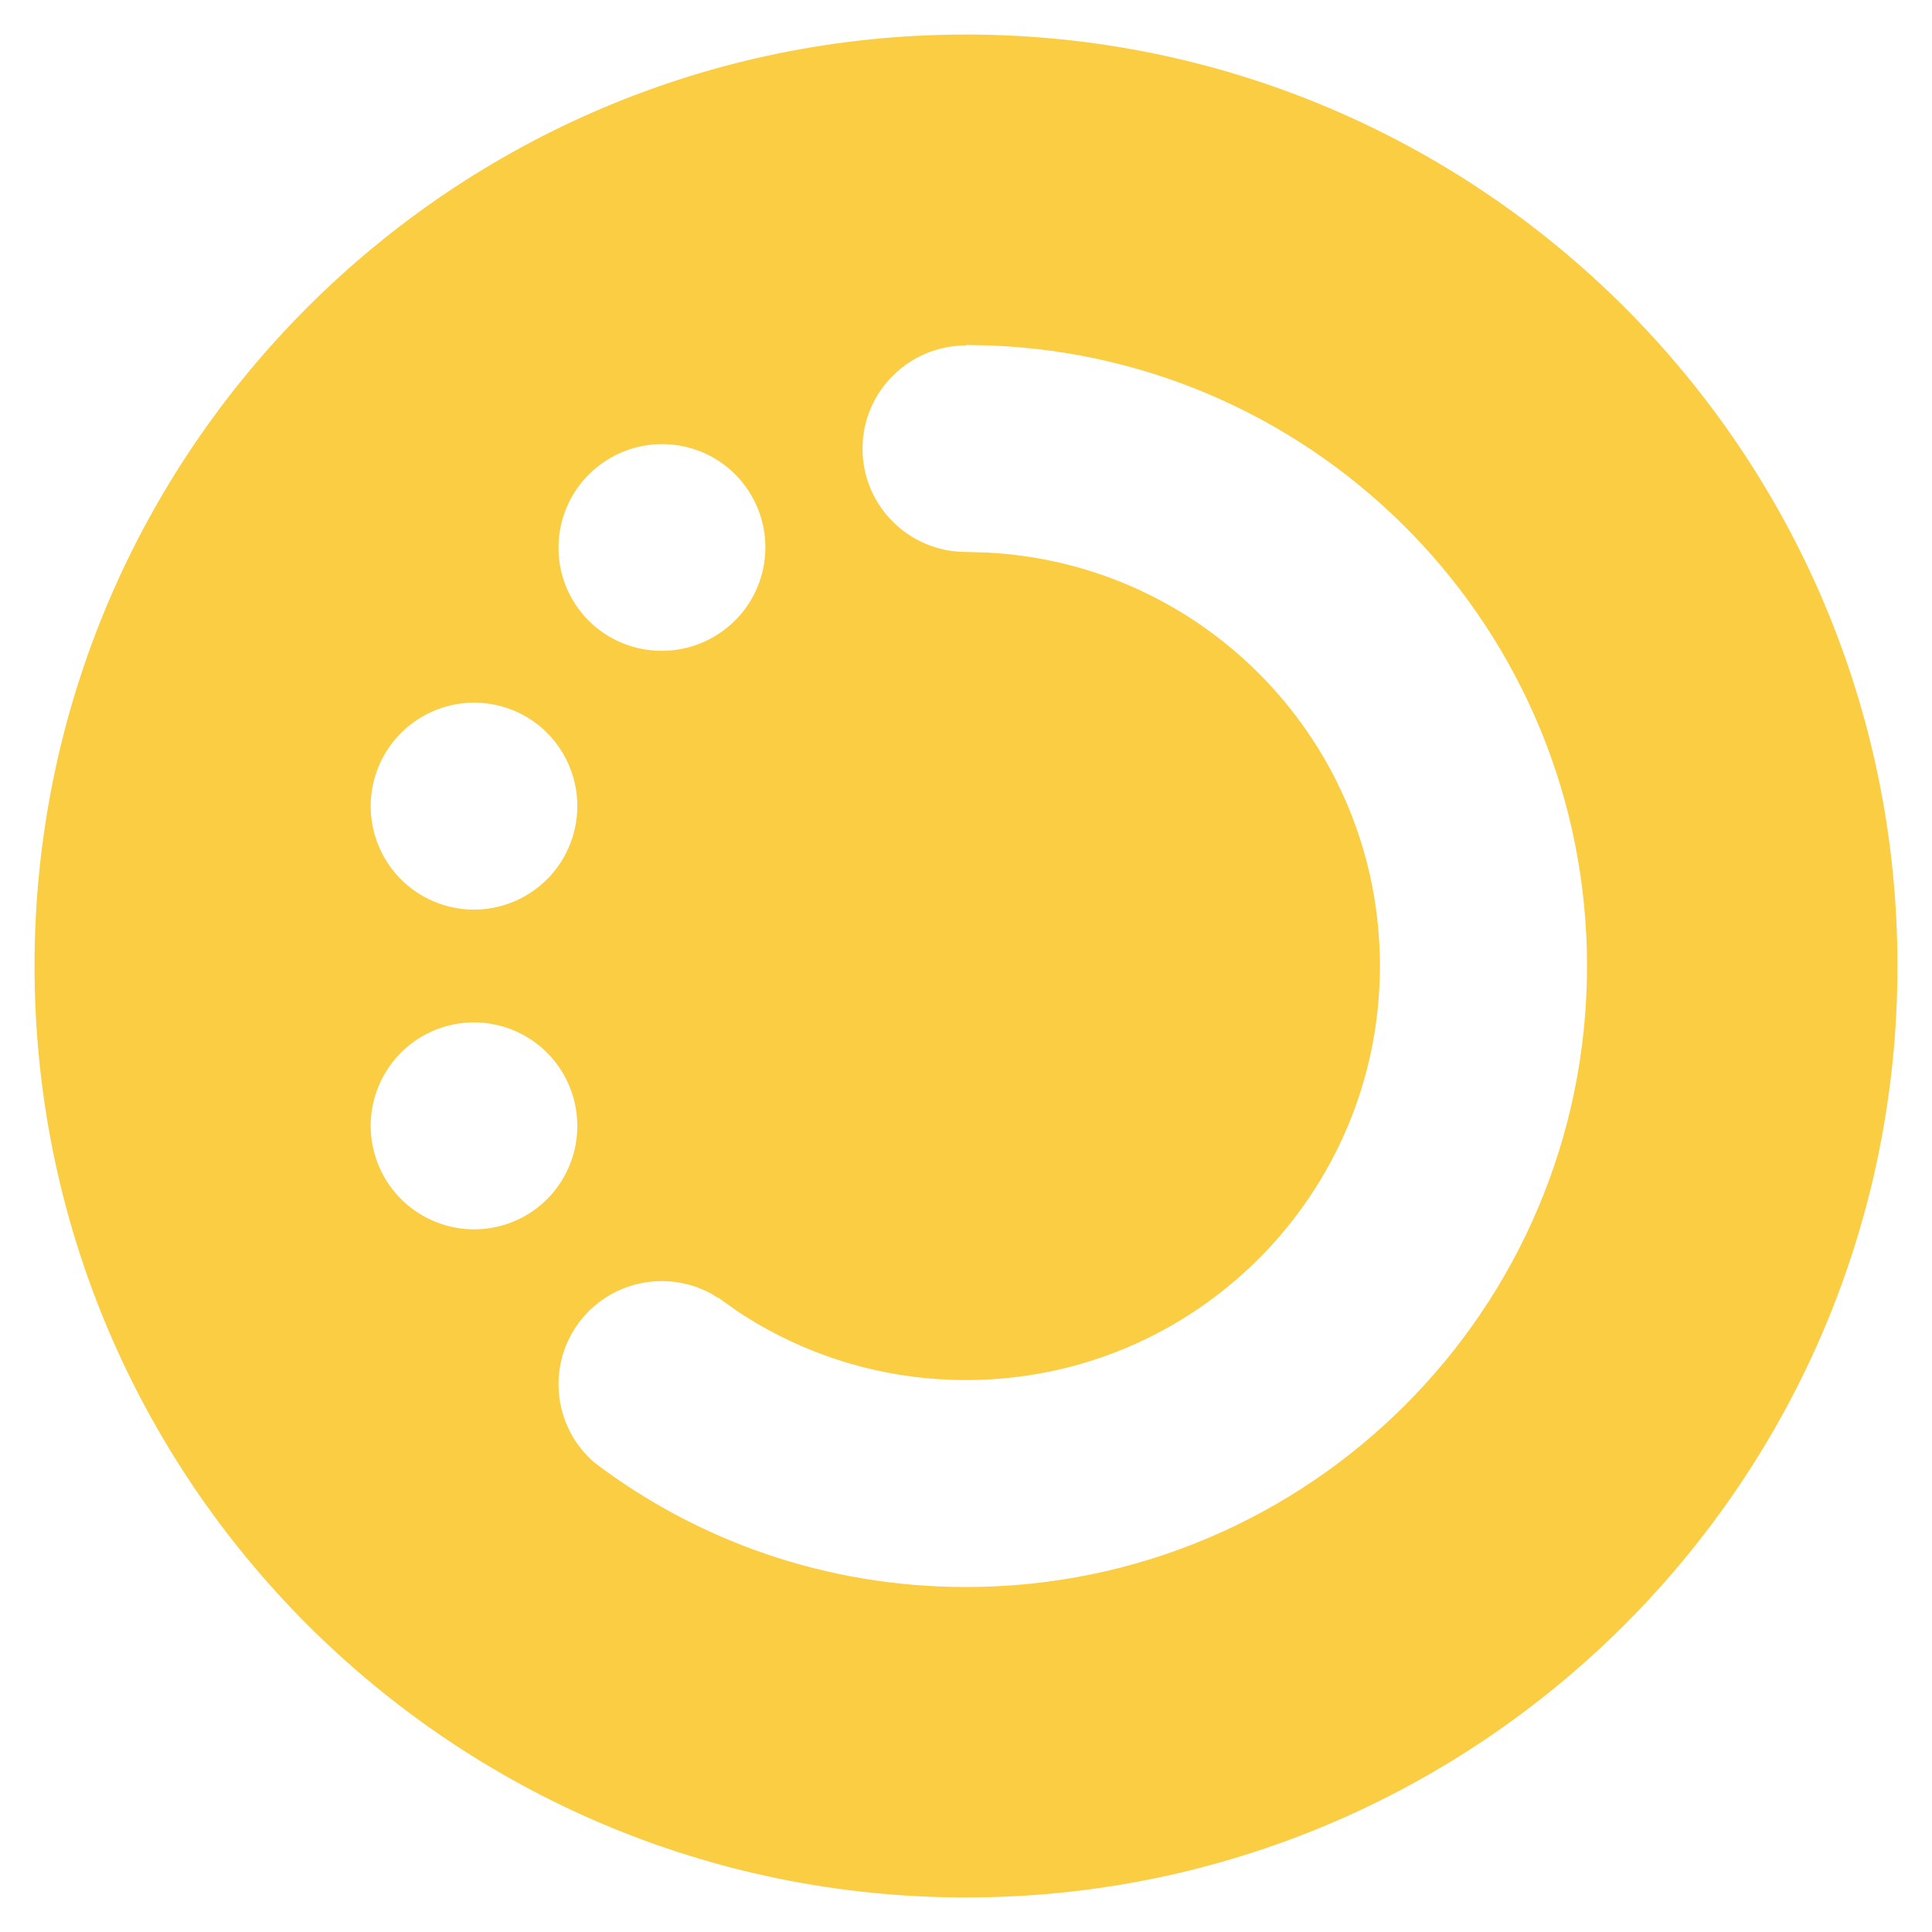 <svg width="16" height="16" viewBox="0 0 16 16" fill="none" xmlns="http://www.w3.org/2000/svg">
<path fill-rule="evenodd" clip-rule="evenodd" d="M8 0.286C12.26 0.286 15.714 3.74 15.714 8C15.714 12.261 12.26 15.714 8 15.714C3.739 15.714 0.286 12.261 0.286 8C0.286 3.74 3.739 0.286 8 0.286ZM8 2.857V2.861C7.527 2.861 7.143 3.244 7.143 3.716C7.143 4.188 7.527 4.571 8 4.571L8.171 4.576C9.985 4.665 11.428 6.164 11.428 8C11.428 9.894 9.893 11.429 8 11.429C7.299 11.429 6.648 11.219 6.105 10.858L5.946 10.745L5.943 10.747L5.894 10.716C5.521 10.51 5.045 10.609 4.788 10.962C4.526 11.324 4.588 11.823 4.921 12.111C5.776 12.761 6.843 13.143 8 13.143C10.84 13.143 13.143 10.84 13.143 8C13.143 5.224 10.944 2.962 8.193 2.861L8 2.857ZM3.661 8.509C3.212 8.655 2.966 9.138 3.112 9.588C3.258 10.038 3.741 10.285 4.191 10.139C4.64 9.993 4.885 9.51 4.739 9.059C4.593 8.609 4.11 8.363 3.661 8.509ZM3.112 6.412C2.966 6.862 3.212 7.345 3.661 7.491C4.11 7.637 4.593 7.391 4.739 6.941C4.885 6.49 4.64 6.007 4.191 5.861C3.741 5.715 3.258 5.962 3.112 6.412ZM4.979 3.842C4.596 4.12 4.511 4.656 4.788 5.038C5.066 5.42 5.602 5.504 5.985 5.226C6.368 4.948 6.453 4.413 6.175 4.03C5.898 3.648 5.362 3.564 4.979 3.842Z" fill="#FBCD43"/>
</svg>
